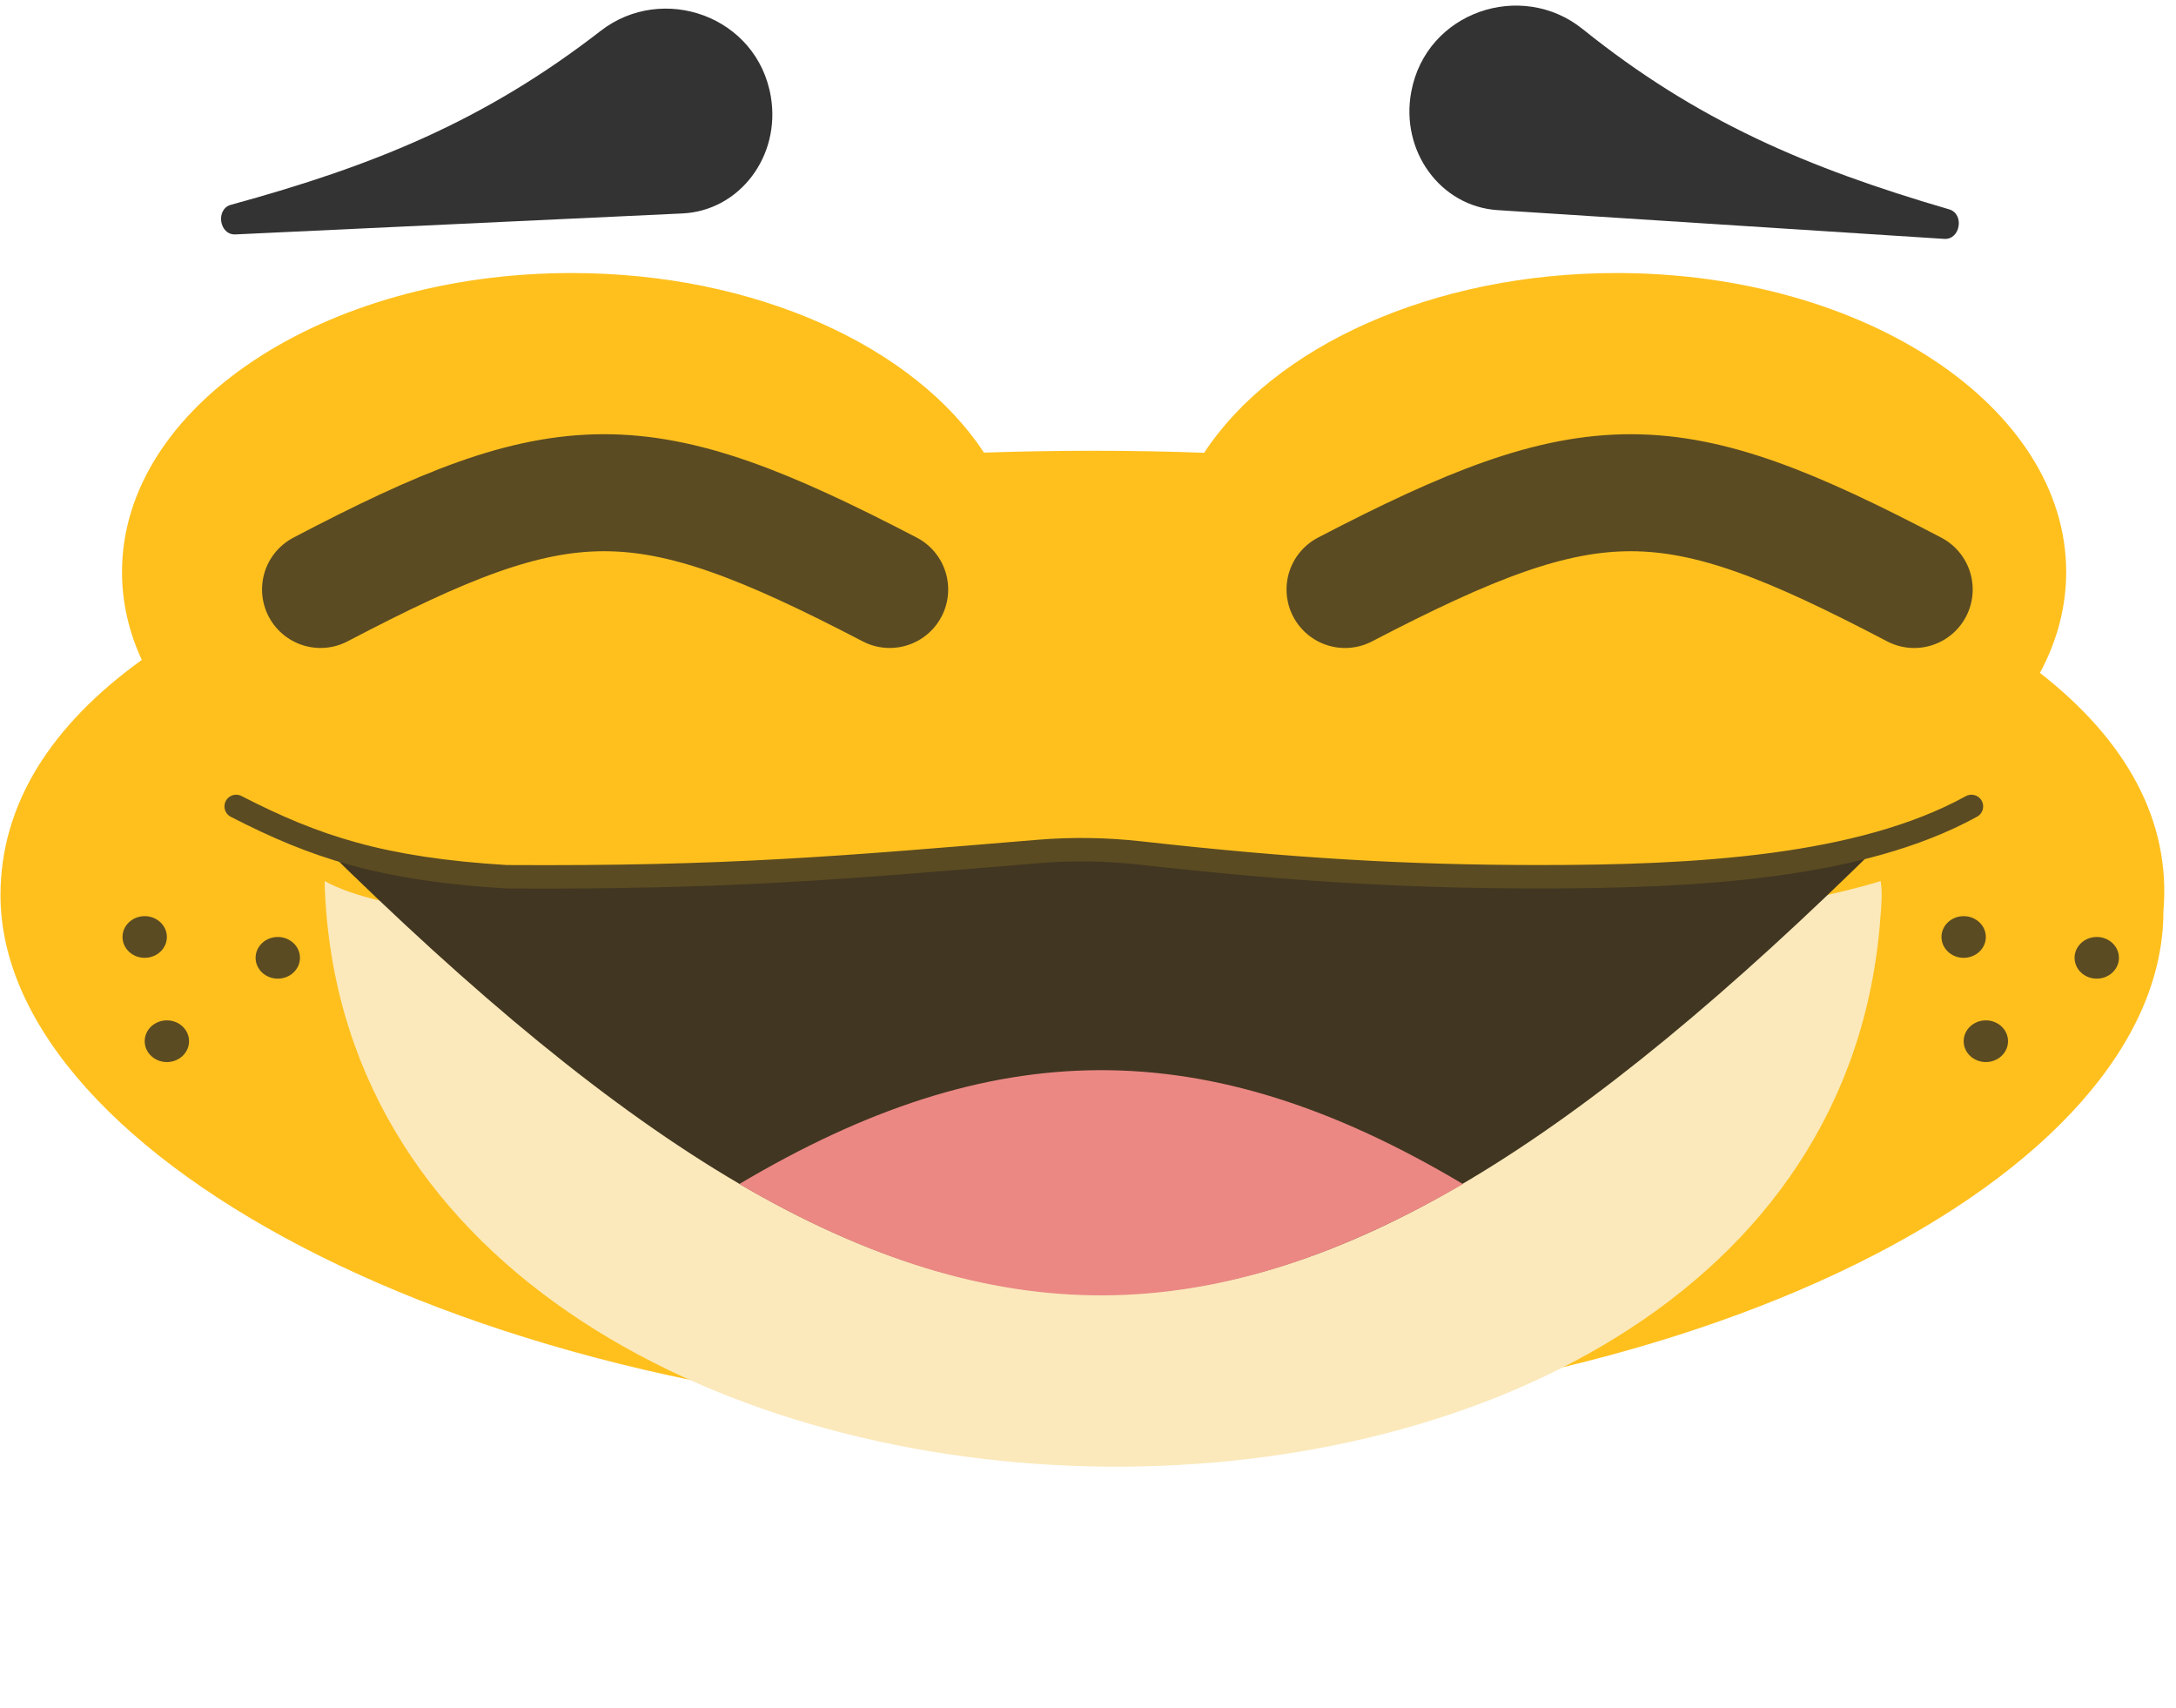 <svg width="93" height="73" viewBox="0 0 93 73" fill="none" xmlns="http://www.w3.org/2000/svg">
<path fill-rule="evenodd" clip-rule="evenodd" d="M5.215 24.441C5.215 25.749 5.51 27.011 6.06 28.2C2.216 30.968 0.021 34.338 0.021 38.251C0.021 49.501 20.947 60.692 46.761 60.692C72.575 60.692 92.462 50.192 92.462 38.942C92.797 35.044 90.847 31.613 87.185 28.754C87.911 27.407 88.307 25.955 88.307 24.441C88.307 17.386 79.704 11.667 69.092 11.667C61.203 11.667 54.424 14.828 51.465 19.348C49.918 19.291 48.349 19.262 46.761 19.262C45.171 19.262 43.6 19.289 42.052 19.341C39.09 14.824 32.315 11.667 24.43 11.667C13.817 11.667 5.215 17.386 5.215 24.441Z" fill="#FFC01E"/>
<g filter="url(#filter0_d_916_1710)">
<path d="M80.377 35.651C72.65 38.005 57.969 38.422 46.691 35.913C36.843 37.502 18.822 38.353 13.873 35.651C14.729 67.965 77.975 69.504 80.365 37.227C80.403 36.709 80.463 36.174 80.377 35.651Z" fill="#FBE9BB"/>
</g>
<path d="M65.816 37.465C60.112 37.465 55.175 37.17 48.72 36.448C47.295 36.289 45.831 36.264 44.395 36.383C35.974 37.08 31.108 37.522 21.643 37.465C18.244 37.257 15.856 36.797 13.699 36.043C39.975 61.998 54.585 61.514 80.421 36.001C76.091 37.246 70.821 37.465 65.816 37.465Z" fill="#413621"/>
<path fill-rule="evenodd" clip-rule="evenodd" d="M62.524 50.597C51.491 44.02 42.369 44.198 31.596 50.597C42.629 57.026 51.752 56.852 62.524 50.597Z" fill="#EB8884"/>
<path d="M84.258 34.46C79.498 37.083 72.426 37.466 65.816 37.465C60.111 37.465 55.175 37.17 48.72 36.448C47.295 36.289 45.831 36.264 44.395 36.383C35.974 37.081 31.107 37.523 21.643 37.465C16.307 37.139 13.462 36.192 10.093 34.46" stroke="#5B4B22" stroke-linecap="round"/>
<path d="M57.485 25.19C68.151 19.637 71.365 19.717 81.811 25.19" stroke="#5B4B22" stroke-width="5" stroke-linecap="round"/>
<path d="M38.025 25.189C27.359 19.637 24.145 19.717 13.699 25.189" stroke="#5B4B22" stroke-width="5" stroke-linecap="round"/>
<path d="M83.305 8.946C77.198 7.161 72.511 5.156 67.637 1.239C65.025 -0.86 60.951 0.492 60.314 3.93C59.844 6.464 61.569 8.822 64.007 8.979L83.095 10.208C83.785 10.253 83.969 9.14 83.305 8.946Z" fill="#333333"/>
<path d="M9.871 8.751C16.008 7.073 20.73 5.15 25.672 1.319C28.32 -0.734 32.37 0.688 32.946 4.136C33.372 6.679 31.607 9.006 29.166 9.121L10.059 10.017C9.368 10.049 9.204 8.934 9.871 8.751Z" fill="#333333"/>
<path d="M89.613 41.82C90.137 41.82 90.561 41.421 90.561 40.929C90.561 40.438 90.137 40.039 89.613 40.039C89.09 40.039 88.665 40.438 88.665 40.929C88.665 41.421 89.09 41.82 89.613 41.82Z" fill="#5B4B22"/>
<path d="M84.873 45.384C85.397 45.384 85.821 44.985 85.821 44.493C85.821 44.001 85.397 43.602 84.873 43.602C84.349 43.602 83.925 44.001 83.925 44.493C83.925 44.985 84.349 45.384 84.873 45.384Z" fill="#5B4B22"/>
<path d="M83.925 40.93C84.448 40.93 84.873 40.531 84.873 40.039C84.873 39.548 84.448 39.149 83.925 39.149C83.401 39.149 82.977 39.548 82.977 40.039C82.977 40.531 83.401 40.93 83.925 40.93Z" fill="#5B4B22"/>
<path d="M11.872 41.82C12.396 41.82 12.82 41.421 12.82 40.929C12.82 40.438 12.396 40.039 11.872 40.039C11.348 40.039 10.924 40.438 10.924 40.929C10.924 41.421 11.348 41.82 11.872 41.82Z" fill="#5B4B22"/>
<path d="M7.132 45.384C7.656 45.384 8.08 44.985 8.08 44.493C8.08 44.001 7.656 43.602 7.132 43.602C6.608 43.602 6.184 44.001 6.184 44.493C6.184 44.985 6.608 45.384 7.132 45.384Z" fill="#5B4B22"/>
<path d="M6.184 40.93C6.707 40.93 7.132 40.531 7.132 40.039C7.132 39.548 6.707 39.149 6.184 39.149C5.66 39.149 5.236 39.548 5.236 40.039C5.236 40.531 5.66 40.93 6.184 40.93Z" fill="#5B4B22"/>
<defs>
<filter id="filter0_d_916_1710" x="3.873" y="27.651" width="86.548" height="45.023" filterUnits="userSpaceOnUse" color-interpolation-filters="sRGB">
<feFlood flood-opacity="0" result="BackgroundImageFix"/>
<feColorMatrix in="SourceAlpha" type="matrix" values="0 0 0 0 0 0 0 0 0 0 0 0 0 0 0 0 0 0 127 0" result="hardAlpha"/>
<feOffset dy="2"/>
<feGaussianBlur stdDeviation="5"/>
<feComposite in2="hardAlpha" operator="out"/>
<feColorMatrix type="matrix" values="0 0 0 0 0 0 0 0 0 0 0 0 0 0 0 0 0 0 0.05 0"/>
<feBlend mode="normal" in2="BackgroundImageFix" result="effect1_dropShadow_916_1710"/>
<feBlend mode="normal" in="SourceGraphic" in2="effect1_dropShadow_916_1710" result="shape"/>
</filter>
</defs>
</svg>
